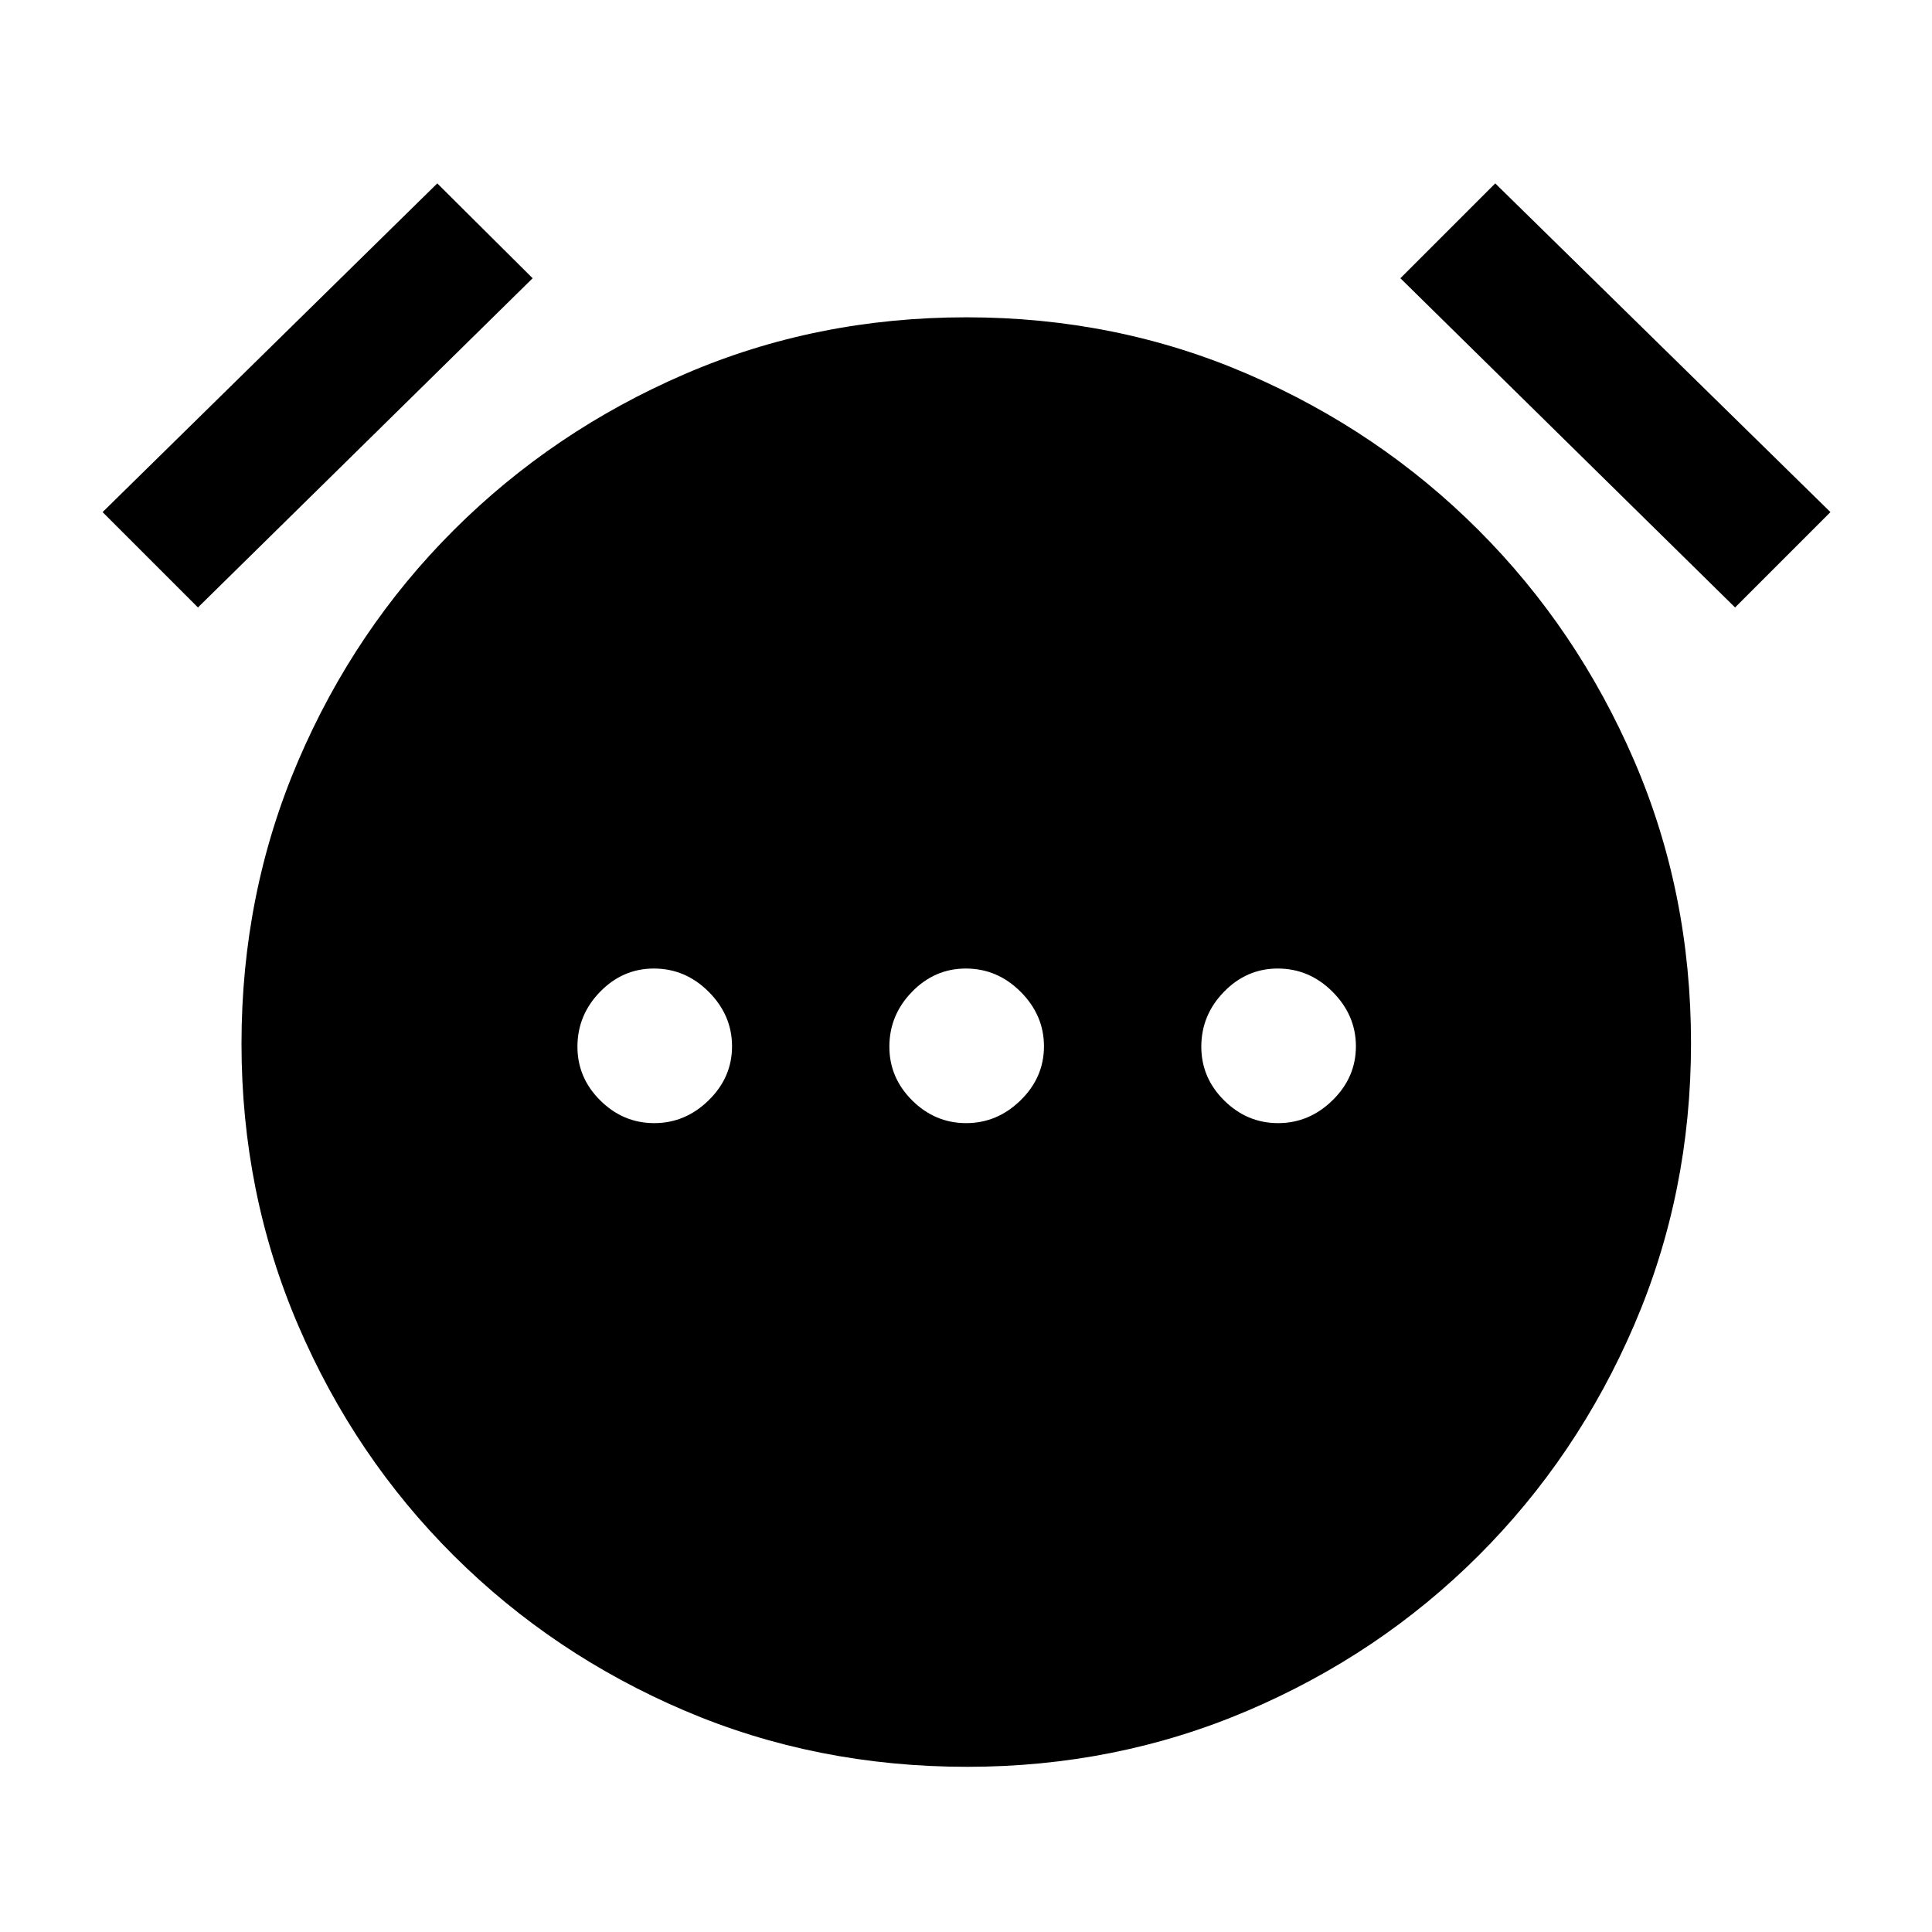 <svg xmlns="http://www.w3.org/2000/svg" height="40" viewBox="0 96 960 960" width="40"><path d="M325.092 654.076q15.447 0 27.049-11.36 11.602-11.361 11.602-26.808 0-15.446-11.555-27.049-11.556-11.602-27.291-11.602-15.452 0-26.712 11.556-11.261 11.556-11.261 27.291 0 15.451 11.361 26.712 11.361 11.26 26.807 11.26Zm155 0q15.446 0 27.049-11.36 11.602-11.361 11.602-26.808 0-15.446-11.556-27.049-11.556-11.602-27.29-11.602-15.452 0-26.713 11.556-11.26 11.556-11.26 27.291 0 15.451 11.36 26.712 11.361 11.26 26.808 11.26Zm154.999 0q15.447 0 27.049-11.36 11.603-11.361 11.603-26.808 0-15.446-11.556-27.049-11.556-11.602-27.291-11.602-15.451 0-26.712 11.556t-11.261 27.291q0 15.451 11.361 26.712 11.361 11.26 26.807 11.26ZM480.612 973.921q-75.048 0-140.393-27.897-65.346-27.897-114.679-76.974-49.333-49.077-77.436-114.637-28.102-65.56-28.102-139.781 0-74.734 28.102-140.413 28.103-65.68 77.436-114.884 49.333-49.205 114.657-77.436 65.324-28.231 140.037-28.231 74.458 0 139.804 28.231t114.55 77.436q49.205 49.204 77.436 114.664 28.231 65.459 28.231 140.371 0 74.399-28.231 140.001T734.588 869.05q-49.204 49.077-114.621 76.974-65.416 27.897-139.355 27.897ZM217.283 187.13l47.383 47.127L98.36 397.846l-47.384-47.384L217.283 187.13Zm525.691 0 166.563 163.332-47.384 47.384-166.306-163.589 47.127-47.127Z"/></svg>